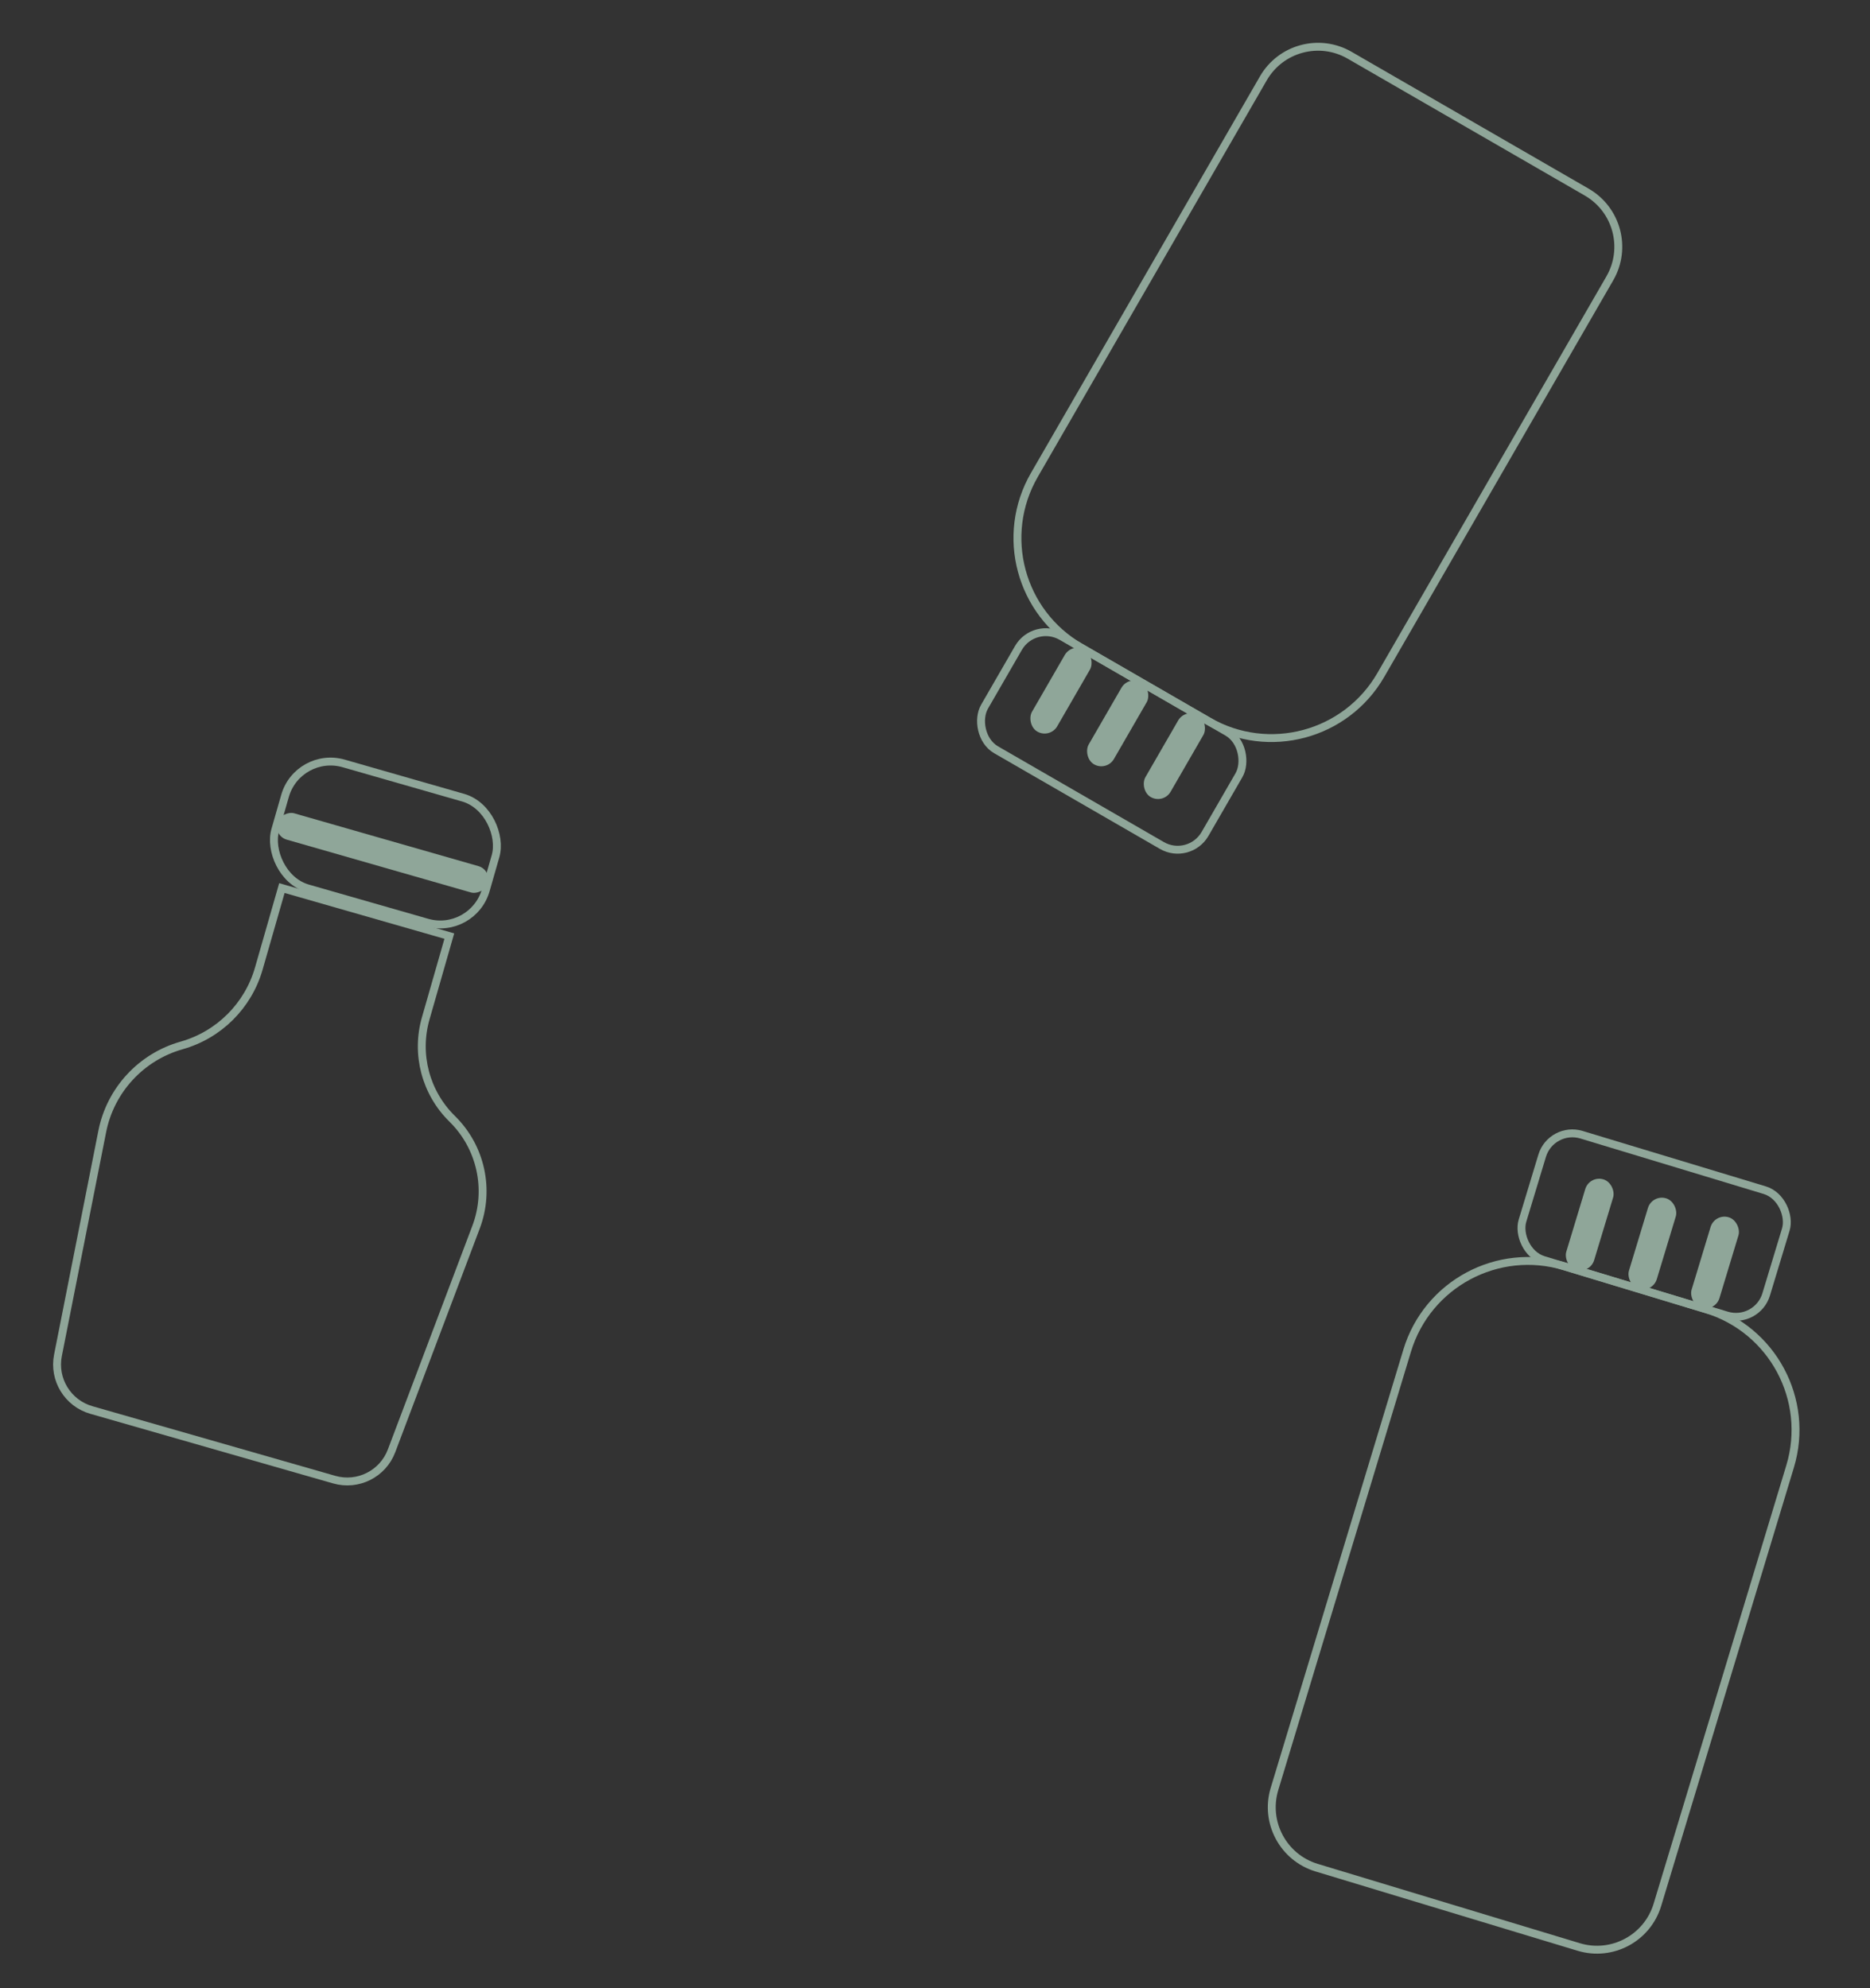 <svg width="237" height="252" viewBox="0 0 237 252" fill="none" xmlns="http://www.w3.org/2000/svg">
<rect x="0" y="0" width="237" height="252" fill="#333333" stroke="none"/>
<g opacity="0.6">
<rect x="196.607" y="142.667" width="32.266" height="16.594" rx="4" transform="rotate(16.839 196.607 142.667)" stroke="#CDF4DD" strokeWidth="4"/>
<path d="M178.342 171.193C180.901 162.736 189.833 157.955 198.291 160.514L216.192 165.932C224.649 168.492 229.431 177.424 226.871 185.881L210.055 241.439C208.776 245.668 204.31 248.059 200.081 246.779L166.866 236.726C162.637 235.446 160.246 230.98 161.526 226.751L178.342 171.193Z" stroke="#CDF4DD" strokeWidth="4"/>
<rect x="201.447" y="148.949" width="3.688" height="11.984" rx="1.844" transform="rotate(16.839 201.447 148.949)" fill="#CDF4DD"/>
<rect x="209.389" y="151.352" width="3.688" height="11.984" rx="1.844" transform="rotate(16.839 209.389 151.352)" fill="#CDF4DD"/>
<rect x="217.33" y="153.756" width="3.688" height="11.984" rx="1.844" transform="rotate(16.839 217.33 153.756)" fill="#CDF4DD"/>
</g>
<g opacity="0.6">
<rect x="150.723" y="109.167" width="32.266" height="16.594" rx="4" transform="rotate(-150 150.723 109.167)" stroke="#CDF4DD" strokeWidth="4"/>
<path d="M175.004 85.549C170.586 93.202 160.8 95.824 153.147 91.406L136.95 82.054C129.297 77.636 126.675 67.85 131.094 60.198L160.117 9.928C162.326 6.101 167.219 4.79 171.045 7L201.099 24.351C204.925 26.56 206.236 31.453 204.027 35.279L175.004 85.549Z" stroke="#CDF4DD" strokeWidth="4"/>
<rect x="147.439" y="101.949" width="3.688" height="11.984" rx="1.844" transform="rotate(-150 147.439 101.949)" fill="#CDF4DD"/>
<rect x="140.254" y="97.8" width="3.688" height="11.984" rx="1.844" transform="rotate(-150 140.254 97.8)" fill="#CDF4DD"/>
<rect x="133.068" y="93.652" width="3.688" height="11.984" rx="1.844" transform="rotate(-150 133.068 93.652)" fill="#CDF4DD"/>
</g>
<g opacity="0.6">
<path d="M32.801 122.764L35.727 112.563L56.946 118.648L53.955 129.08C52.653 133.618 53.941 138.504 57.31 141.81C60.951 145.383 62.137 150.768 60.335 155.54L49.624 183.896C48.52 186.818 45.36 188.404 42.357 187.543L11.578 178.717C8.581 177.858 6.741 174.845 7.346 171.786L12.959 143.41C13.995 138.173 17.883 133.96 23.02 132.508C27.747 131.172 31.448 127.486 32.801 122.764Z" stroke="#CDF4DD" strokeWidth="4"/>
<rect x="37.779" y="95.107" width="27.752" height="16.478" rx="6" transform="rotate(16 37.779 95.107)" stroke="#CDF4DD" strokeWidth="4"/>
<rect x="62.305" y="110.26" width="3.469" height="27.752" rx="1.734" transform="rotate(106 62.305 110.26)" fill="#CDF4DD"/>
</g>
</svg>
